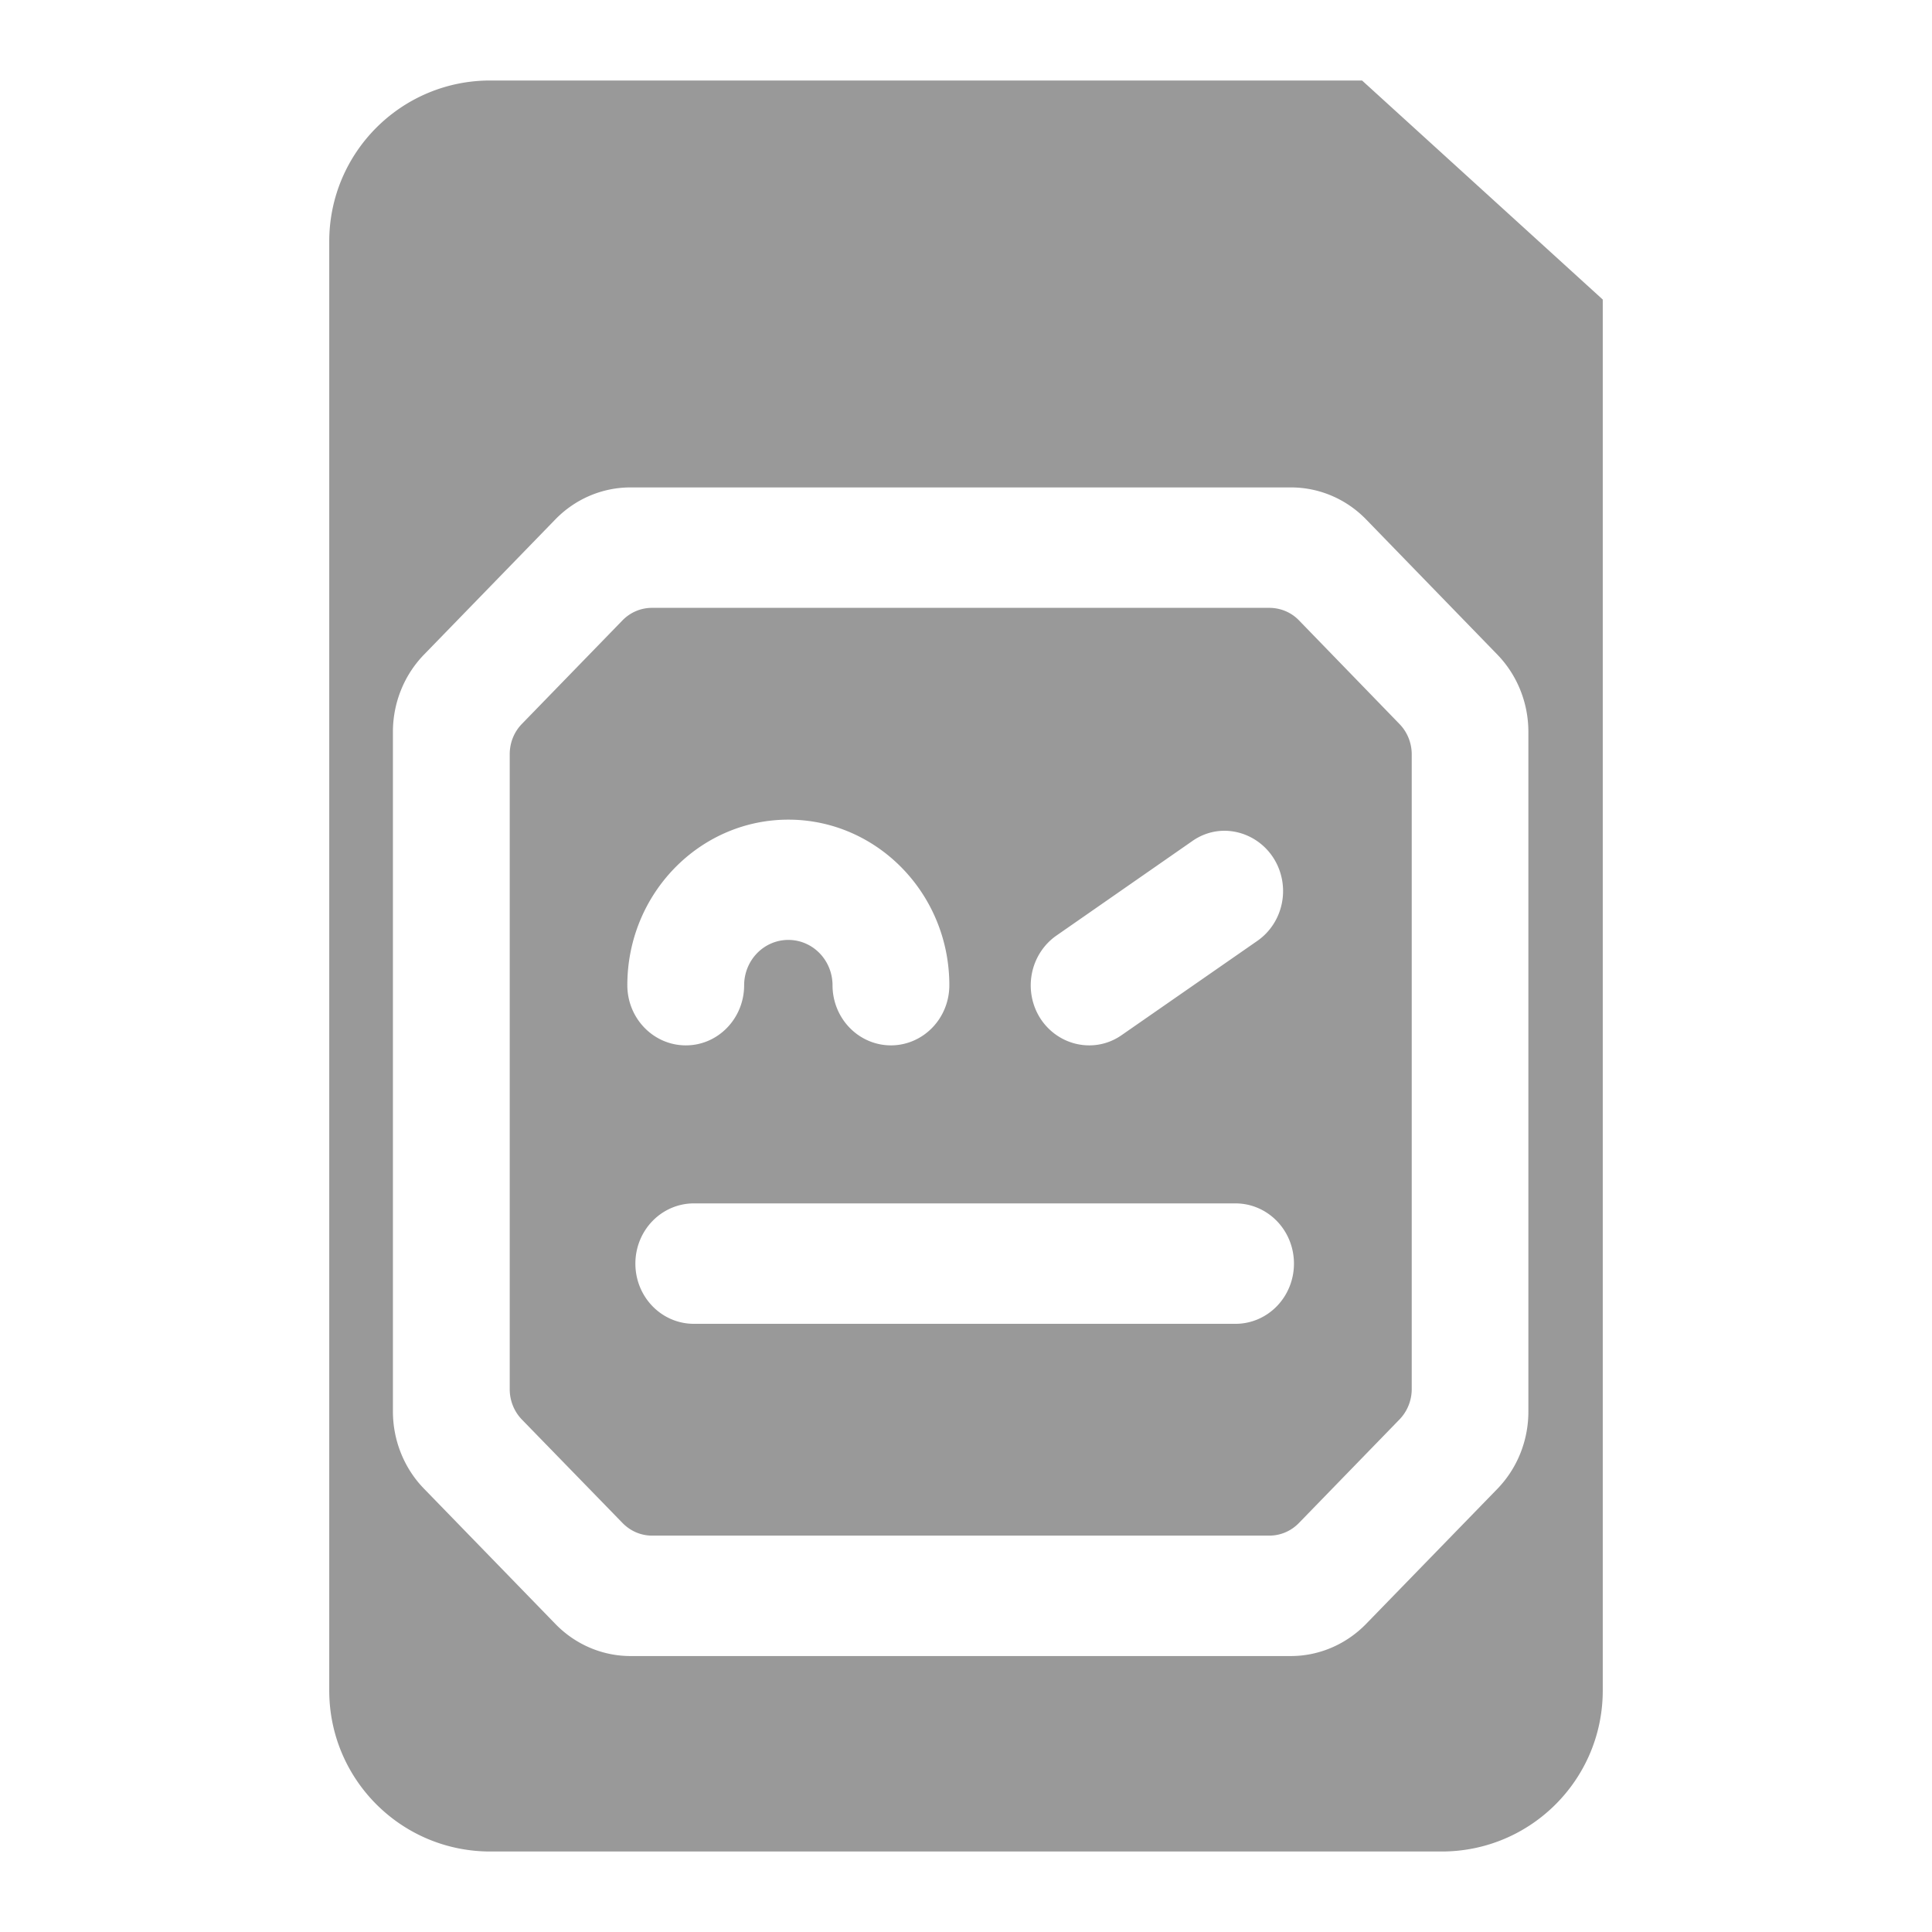 <?xml version="1.0" encoding="UTF-8" standalone="no"?>
<svg
   viewBox="0 0 24 24"
   version="1.1"
   id="svg4"
   sodipodi:docname="robot-book.svg"
   inkscape:export-xdpi="1241"
   inkscape:export-ydpi="1241"
   inkscape:version="1.3.2 (091e20e, 2023-11-25, custom)"
   inkscape:export-filename="robot-book.png"
   xmlns:inkscape="http://www.inkscape.org/namespaces/inkscape"
   xmlns:sodipodi="http://sodipodi.sourceforge.net/DTD/sodipodi-0.dtd"
   xmlns="http://www.w3.org/2000/svg"
   xmlns:svg="http://www.w3.org/2000/svg">
  <defs
     id="defs8">
    <inkscape:path-effect
       effect="fillet_chamfer"
       id="path-effect3"
       is_visible="true"
       lpeversion="1"
       nodesatellites_param="F,0,0,1,0,0,0,1 @ F,0,0,1,0,0,0,1 @ F,0,0,1,0,0,0,1 @ F,0,0,1,0,0,0,1 @ F,0,0,1,0,0,0,1 @ F,0,0,1,0,0,0,1 @ F,0,1,1,0,0,0,1 @ F,0,1,1,0,0,0,1"
       radius="0"
       unit="px"
       method="auto"
       mode="F"
       chamfer_steps="1"
       flexible="false"
       use_knot_distance="true"
       apply_no_radius="true"
       apply_with_radius="true"
       only_selected="true"
       hide_knots="false" />
    <inkscape:path-effect
       effect="fillet_chamfer"
       id="path-effect2"
       is_visible="true"
       lpeversion="1"
       nodesatellites_param="F,0,0,1,0,1,0,1 @ F,0,0,1,0,1,0,1 @ F,0,0,1,0,1,0,1 @ F,0,0,1,0,1,0,1"
       radius="1"
       unit="px"
       method="auto"
       mode="F"
       chamfer_steps="1"
       flexible="false"
       use_knot_distance="true"
       apply_no_radius="true"
       apply_with_radius="true"
       only_selected="false"
       hide_knots="false" />
    <inkscape:path-effect
       effect="fillet_chamfer"
       id="path-effect1"
       is_visible="true"
       lpeversion="1"
       nodesatellites_param="F,0,0,1,0,2,0,1 @ F,0,0,1,0,2,0,1 @ F,0,0,1,0,2,0,1 @ F,0,0,1,0,2,0,1"
       radius="2"
       unit="px"
       method="auto"
       mode="F"
       chamfer_steps="1"
       flexible="false"
       use_knot_distance="true"
       apply_no_radius="true"
       apply_with_radius="true"
       only_selected="false"
       hide_knots="false" />
  </defs>
  <sodipodi:namedview
     id="namedview6"
     pagecolor="#ffffff"
     bordercolor="#666666"
     borderopacity="1.0"
     inkscape:pageshadow="2"
     inkscape:pageopacity="0.0"
     inkscape:pagecheckerboard="0"
     showgrid="false"
     inkscape:zoom="45.254834"
     inkscape:cx="14.318912"
     inkscape:cy="6.993728"
     inkscape:window-width="3840"
     inkscape:window-height="2054"
     inkscape:window-x="5749"
     inkscape:window-y="-11"
     inkscape:window-maximized="1"
     inkscape:current-layer="svg4"
     inkscape:showpageshadow="2"
     inkscape:deskcolor="#d1d1d1" />
  <path
     id="rect1"
     style="fill:#999999;fill-rule:evenodd;stroke-width:13.572;stroke-dasharray:54.288, 13.572;fill-opacity:1"
     d="M 6.09 1 C 4.985 1 4.09 1.895 4.09 3 L 4.09 21 C 4.09 22.105 4.985 23 6.09 23 L 17.91 23 C 19.015 23 19.91 22.105 19.91 21 L 19.91 3.721 L 16.92 1 L 6.09 1 z M 7.832 6.055 L 16.035 6.055 A 1.319 1.357 0 0 1 16.969 6.451 L 18.602 8.133 A 1.32 1.358 0 0 1 18.986 9.092 L 18.986 17.533 A 1.319 1.357 0 0 1 18.602 18.494 L 16.969 20.174 C 16.721 20.428 16.385 20.572 16.035 20.572 L 7.832 20.572 A 1.319 1.357 0 0 1 6.9 20.174 L 5.268 18.494 C 5.02 18.24 4.881 17.893 4.881 17.533 L 4.881 9.092 A 1.32 1.358 0 0 1 5.266 8.133 L 6.898 6.453 A 1.319 1.357 0 0 1 7.832 6.055 z M 8.1 7.551 A 0.518 0.533 0 0 0 7.734 7.705 L 6.482 8.994 C 6.385 9.094 6.332 9.228 6.332 9.369 L 6.332 17.256 A 0.518 0.533 0 0 0 6.482 17.633 L 7.734 18.92 C 7.832 19.02 7.962 19.076 8.1 19.076 L 15.768 19.076 A 0.518 0.533 0 0 0 16.135 18.92 L 17.385 17.633 C 17.482 17.533 17.537 17.397 17.537 17.256 L 17.537 9.369 A 0.517 0.532 0 0 0 17.385 8.994 L 16.135 7.705 C 16.038 7.605 15.905 7.551 15.768 7.551 L 8.1 7.551 z M 9.793 10.182 C 10.896 10.182 11.793 11.103 11.793 12.238 A 0.726 0.747 0 0 1 11.066 12.986 A 0.726 0.747 0 0 1 10.342 12.238 A 0.548 0.564 0 0 0 9.793 11.676 A 0.548 0.564 0 0 0 9.244 12.238 C 9.244 12.652 8.92 12.986 8.52 12.986 C 8.119 12.986 7.793 12.652 7.793 12.238 C 7.793 11.103 8.691 10.182 9.793 10.182 z M 15.211 10.32 C 15.444 10.321 15.674 10.438 15.814 10.65 A 0.726 0.747 0 0 1 15.619 11.688 L 13.936 12.857 A 0.714 0.734 0 0 1 13.531 12.986 A 0.73 0.751 0 0 1 12.928 12.658 A 0.726 0.747 0 0 1 13.125 11.621 L 14.807 10.451 C 14.93 10.363 15.071 10.32 15.211 10.32 z M 8.617 14.949 L 15.348 14.949 A 0.726 0.747 0 0 1 16.074 15.697 A 0.726 0.747 0 0 1 15.348 16.445 L 8.617 16.445 A 0.726 0.747 0 0 1 7.893 15.697 A 0.726 0.747 0 0 1 8.617 14.949 z " />
</svg>
